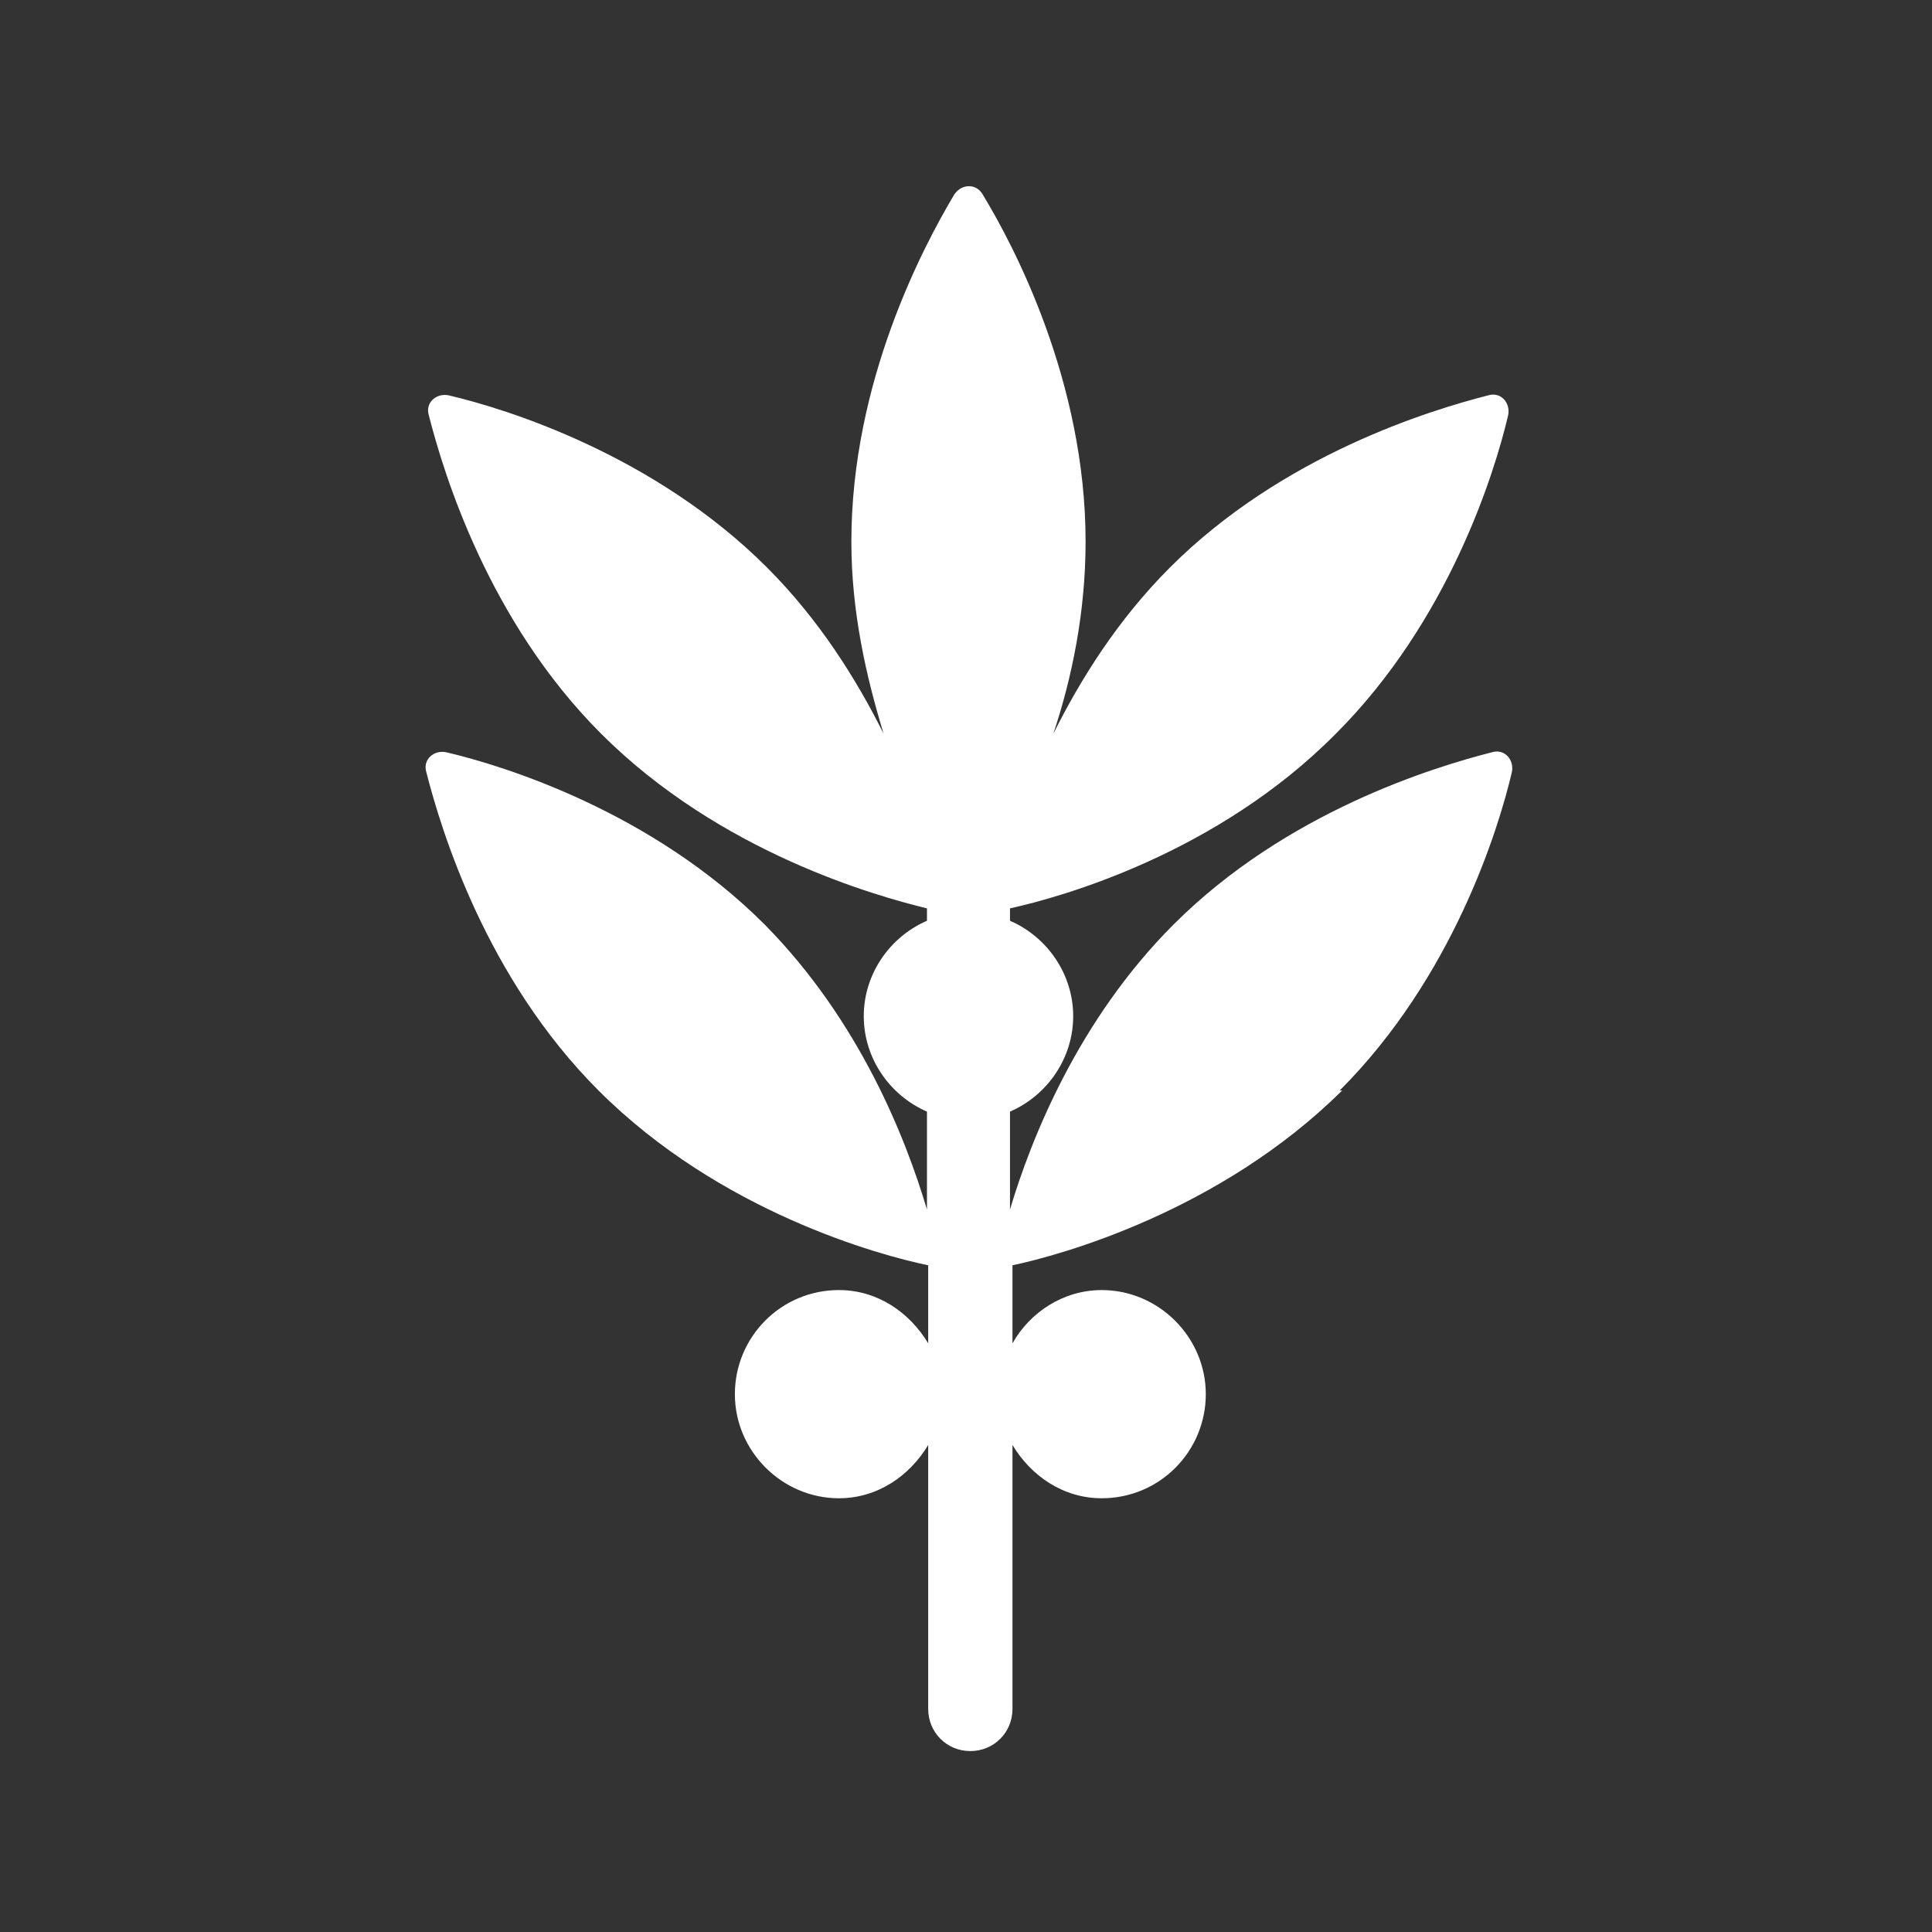 <?xml version="1.0" encoding="UTF-8"?>
<svg id="ICONS" xmlns="http://www.w3.org/2000/svg" viewBox="0 0 15.59 15.59">
  <rect x="0" y="0" width="15.59" height="15.59" fill="#333333" stroke="none"/>
  <defs>
    <style>
      .cls-1 {
        fill: #fff;
      }
    </style>
  </defs>
  <path class="cls-1" d="M10.81,8.8c.91-.91,1.28-2.1,1.39-2.57.02-.1-.06-.19-.16-.16-.47.12-1.66.48-2.57,1.39-.77.77-1.15,1.73-1.32,2.3v-.79c.3-.13.51-.43.51-.77s-.21-.64-.51-.77v-.1c.41-.09,1.67-.44,2.63-1.41.91-.91,1.28-2.1,1.39-2.57.02-.1-.06-.19-.16-.16-.47.12-1.66.48-2.57,1.39-.42.42-.72.9-.94,1.34.15-.45.26-.98.26-1.55,0-1.29-.58-2.39-.83-2.8-.05-.09-.17-.09-.23,0-.25.42-.83,1.51-.83,2.8,0,.57.12,1.09.26,1.55-.22-.44-.52-.92-.94-1.34-.91-.91-2.1-1.28-2.57-1.39-.1-.02-.19.06-.16.16.12.47.48,1.66,1.39,2.57.96.96,2.22,1.31,2.63,1.41v.1c-.3.13-.51.43-.51.77s.21.64.51.77v.79c-.17-.57-.54-1.52-1.31-2.3-.91-.91-2.1-1.28-2.57-1.39-.1-.02-.19.06-.16.16.12.47.48,1.66,1.39,2.57.98.98,2.27,1.33,2.66,1.41v.63c-.15-.25-.41-.43-.72-.43-.47,0-.84.38-.84.84s.38.84.84.84c.31,0,.57-.18.72-.43v2.13c0,.19.15.34.34.34s.34-.15.34-.34v-2.13c.15.25.41.43.72.43.47,0,.84-.38.84-.84s-.38-.84-.84-.84c-.31,0-.58.18-.72.43v-.63c.38-.08,1.67-.43,2.66-1.41Z"/>
</svg>